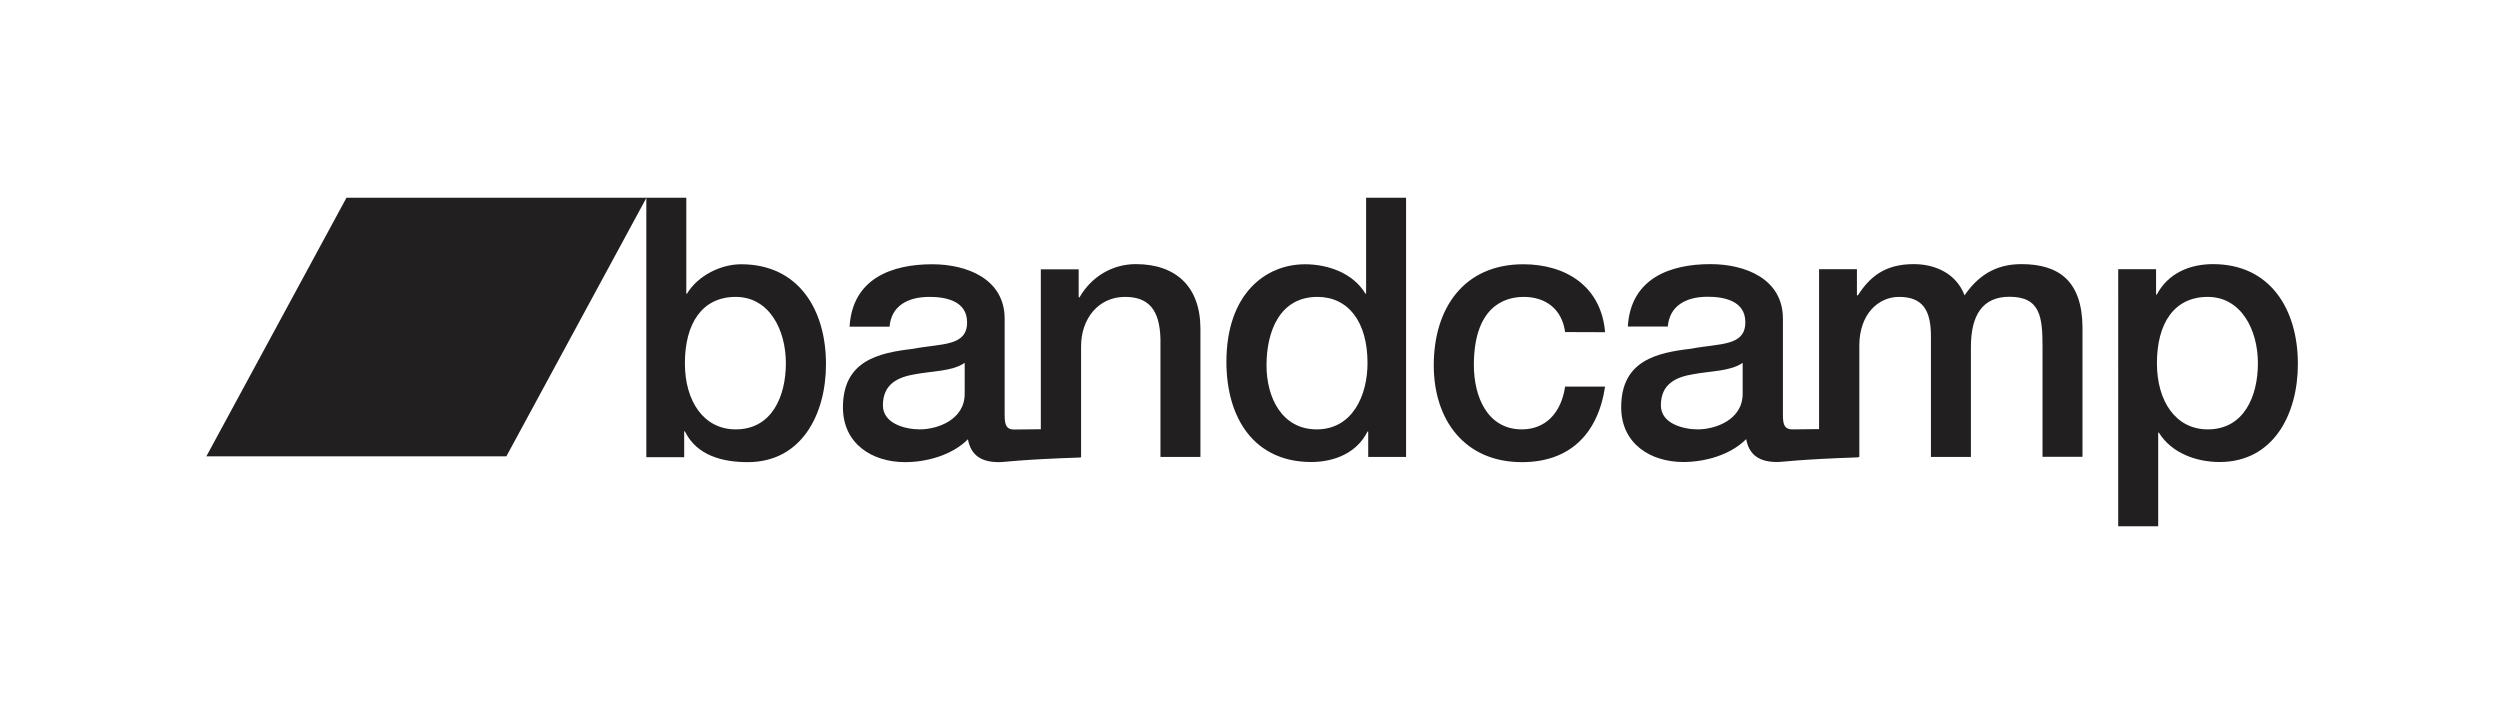 <?xml version="1.0" encoding="utf-8"?>
<!-- Generator: Adobe Illustrator 25.2.3, SVG Export Plug-In . SVG Version: 6.00 Build 0)  -->
<svg version="1.1" id="Layer_1" xmlns="http://www.w3.org/2000/svg" xmlns:xlink="http://www.w3.org/1999/xlink" x="0px" y="0px"
	 viewBox="0 0 1770 512" style="enable-background:new 0 0 1770 512;" xml:space="preserve">
<style type="text/css">
	.Arched_x0020_Green{fill:url(#SVGID_1_);stroke:#FFFFFF;stroke-width:0.25;stroke-miterlimit:1;}
	.st0{fill:#211F1F;}
</style>
<linearGradient id="SVGID_1_" gradientUnits="userSpaceOnUse" x1="0" y1="512" x2="0.707" y2="511.293">
	<stop  offset="0" style="stop-color:#1EAB4B"/>
	<stop  offset="0.983" style="stop-color:#19361A"/>
</linearGradient>
<g>
	<path class="st0" d="M457.6,140h28.3v67.9h0.5c7.7-12.8,23.9-20.8,38.3-20.8c40.5,0,60.1,31.9,60.1,70.7
		c0,35.7-17.4,69.4-55.4,69.4c-17.4,0-36-4.4-44.5-21.8h-0.5v18.3h-26.8L457.6,140L457.6,140z M520.9,210.2c-23.8,0-36,18.8-36,47
		c0,26.7,13.2,46.8,36,46.8c25.8,0,35.5-23.7,35.5-46.8C556.4,233,544.3,210.2,520.9,210.2"/>
	<path class="st0" d="M804.2,187c-16.9,0-31.6,9-40,23.7l-0.5-0.5v-19.5h-26.8v113.2c-16.2,0.2-17.7,0.2-18.9,0.2
		c-5.2,0-6.7-2.8-6.7-10v-68.4c0-28-26.3-38.6-51.4-38.6c-28.3,0-56.4,10-58.4,44.2h28.3c1.2-14.4,12.4-21.1,28.3-21.1
		c11.4,0,26.6,2.8,26.6,18c0,17.2-18.1,14.9-38.5,18.8c-23.9,2.8-49.4,8.2-49.4,41.4c0,26,20.9,38.8,44,38.8
		c15.2,0,33.3-4.9,44.5-16.2c2.2,12.1,10.4,16.2,21.9,16.2c4.7,0,13.7-1.8,58-3.3v-0.3h0.2v-78.4c0-19.5,12.2-35,31.1-35
		c16.6,0,24.6,9,25.1,29.8v83.5h28.3v-91.2C849.7,202.5,832.1,187,804.2,187 M683,278.8c0,18.5-19.4,25.2-31.8,25.2
		c-9.9,0-26.1-3.9-26.1-17c0-15.4,10.9-20.1,23.1-22.1c12.4-2.3,26.1-2,34.8-8V278.8z"/>
	<path class="st0" d="M995.5,323.5h-26.8v-18h-0.5c-7.5,15.2-23.6,21.6-39.8,21.6c-40.5,0-60.1-31.1-60.1-70.9
		c0-48.1,27.6-69.1,55.7-69.1c16.1,0,34,6.2,42.7,20.8h0.5V140h28.3L995.5,323.5L995.5,323.5z M932.2,304c25.3,0,36-23.9,36-47
		c0-29.3-13.7-46.8-35.5-46.8c-26.6,0-36,24.4-36,48.3C896.6,281.4,907.6,304,932.2,304"/>
	<path class="st0" d="M1108.1,235.1c-2.2-16.2-13.7-24.9-29.3-24.9c-14.7,0-35.3,8-35.3,48.3c0,22.1,9.4,45.5,34,45.5
		c16.4,0,27.8-11.3,30.6-30.3h28.3c-5.2,34.4-25.8,53.5-58.9,53.5c-40.3,0-62.4-29.6-62.4-68.6c0-40.1,21.1-71.5,63.4-71.5
		c29.8,0,55.2,15.4,57.9,48.1L1108.1,235.1L1108.1,235.1z"/>
	<path class="st0" d="M1431.1,187c-18.6,0-30.8,8.5-40.2,22.1c-5.7-15.2-20.4-22.1-36-22.1c-20.4,0-31.1,9-39.5,22.1h-0.7v-18.5
		h-26.8v113.2c-16.2,0.2-17.7,0.2-18.9,0.2c-5.2,0-6.7-2.8-6.7-10v-68.4c0-28-26.3-38.6-51.4-38.6c-28.3,0-56.4,10-58.4,44.2h28.3
		c1.2-14.4,12.4-21.1,28.3-21.1c11.4,0,26.6,2.8,26.6,18c0,17.2-18.1,14.9-38.5,18.8c-23.9,2.8-49.4,8.2-49.4,41.4
		c0,26,20.9,38.8,44,38.8c15.2,0,33.3-4.9,44.5-16.2c2.2,12.1,10.4,16.2,21.9,16.2c4.7,0,13.7-1.8,57.6-3.3v-0.3h0.6v-78.9
		c0-22.1,13.4-34.4,28.1-34.4c17.1,0,22.6,9.8,22.6,28v85.3h28.3v-77.9c0-22.4,8.2-35.5,27.3-35.5c22.1,0,23.4,14.7,23.4,35.7v77.6
		h28.3v-91.8C1474.1,199.4,1458.2,187,1431.1,187 M1233.8,278.8c0,18.5-19.4,25.2-31.8,25.2c-9.9,0-26.1-3.9-26.1-17
		c0-15.4,10.9-20.1,23.1-22.1c12.4-2.3,26.1-2,34.8-8V278.8z"/>
	<path class="st0" d="M1499.7,190.6h26.8v18h0.5c8-15.2,23.4-21.6,39.8-21.6c40.5,0,60.1,31.9,60.1,70.7c0,35.7-17.4,69.4-55.4,69.4
		c-16.4,0-34-6.2-43-20.8h-0.5v66.3h-28.3L1499.7,190.6L1499.7,190.6z M1563.1,210.2c-23.9,0-36,18.8-36,47
		c0,26.7,13.2,46.8,36,46.8c25.8,0,35.5-23.7,35.5-46.8C1598.6,233,1586.4,210.2,1563.1,210.2"/>
	<polygon class="st0" points="358.5,323.1 146.1,323.1 245.3,140 457.7,140 	"/>
</g>
</svg>
